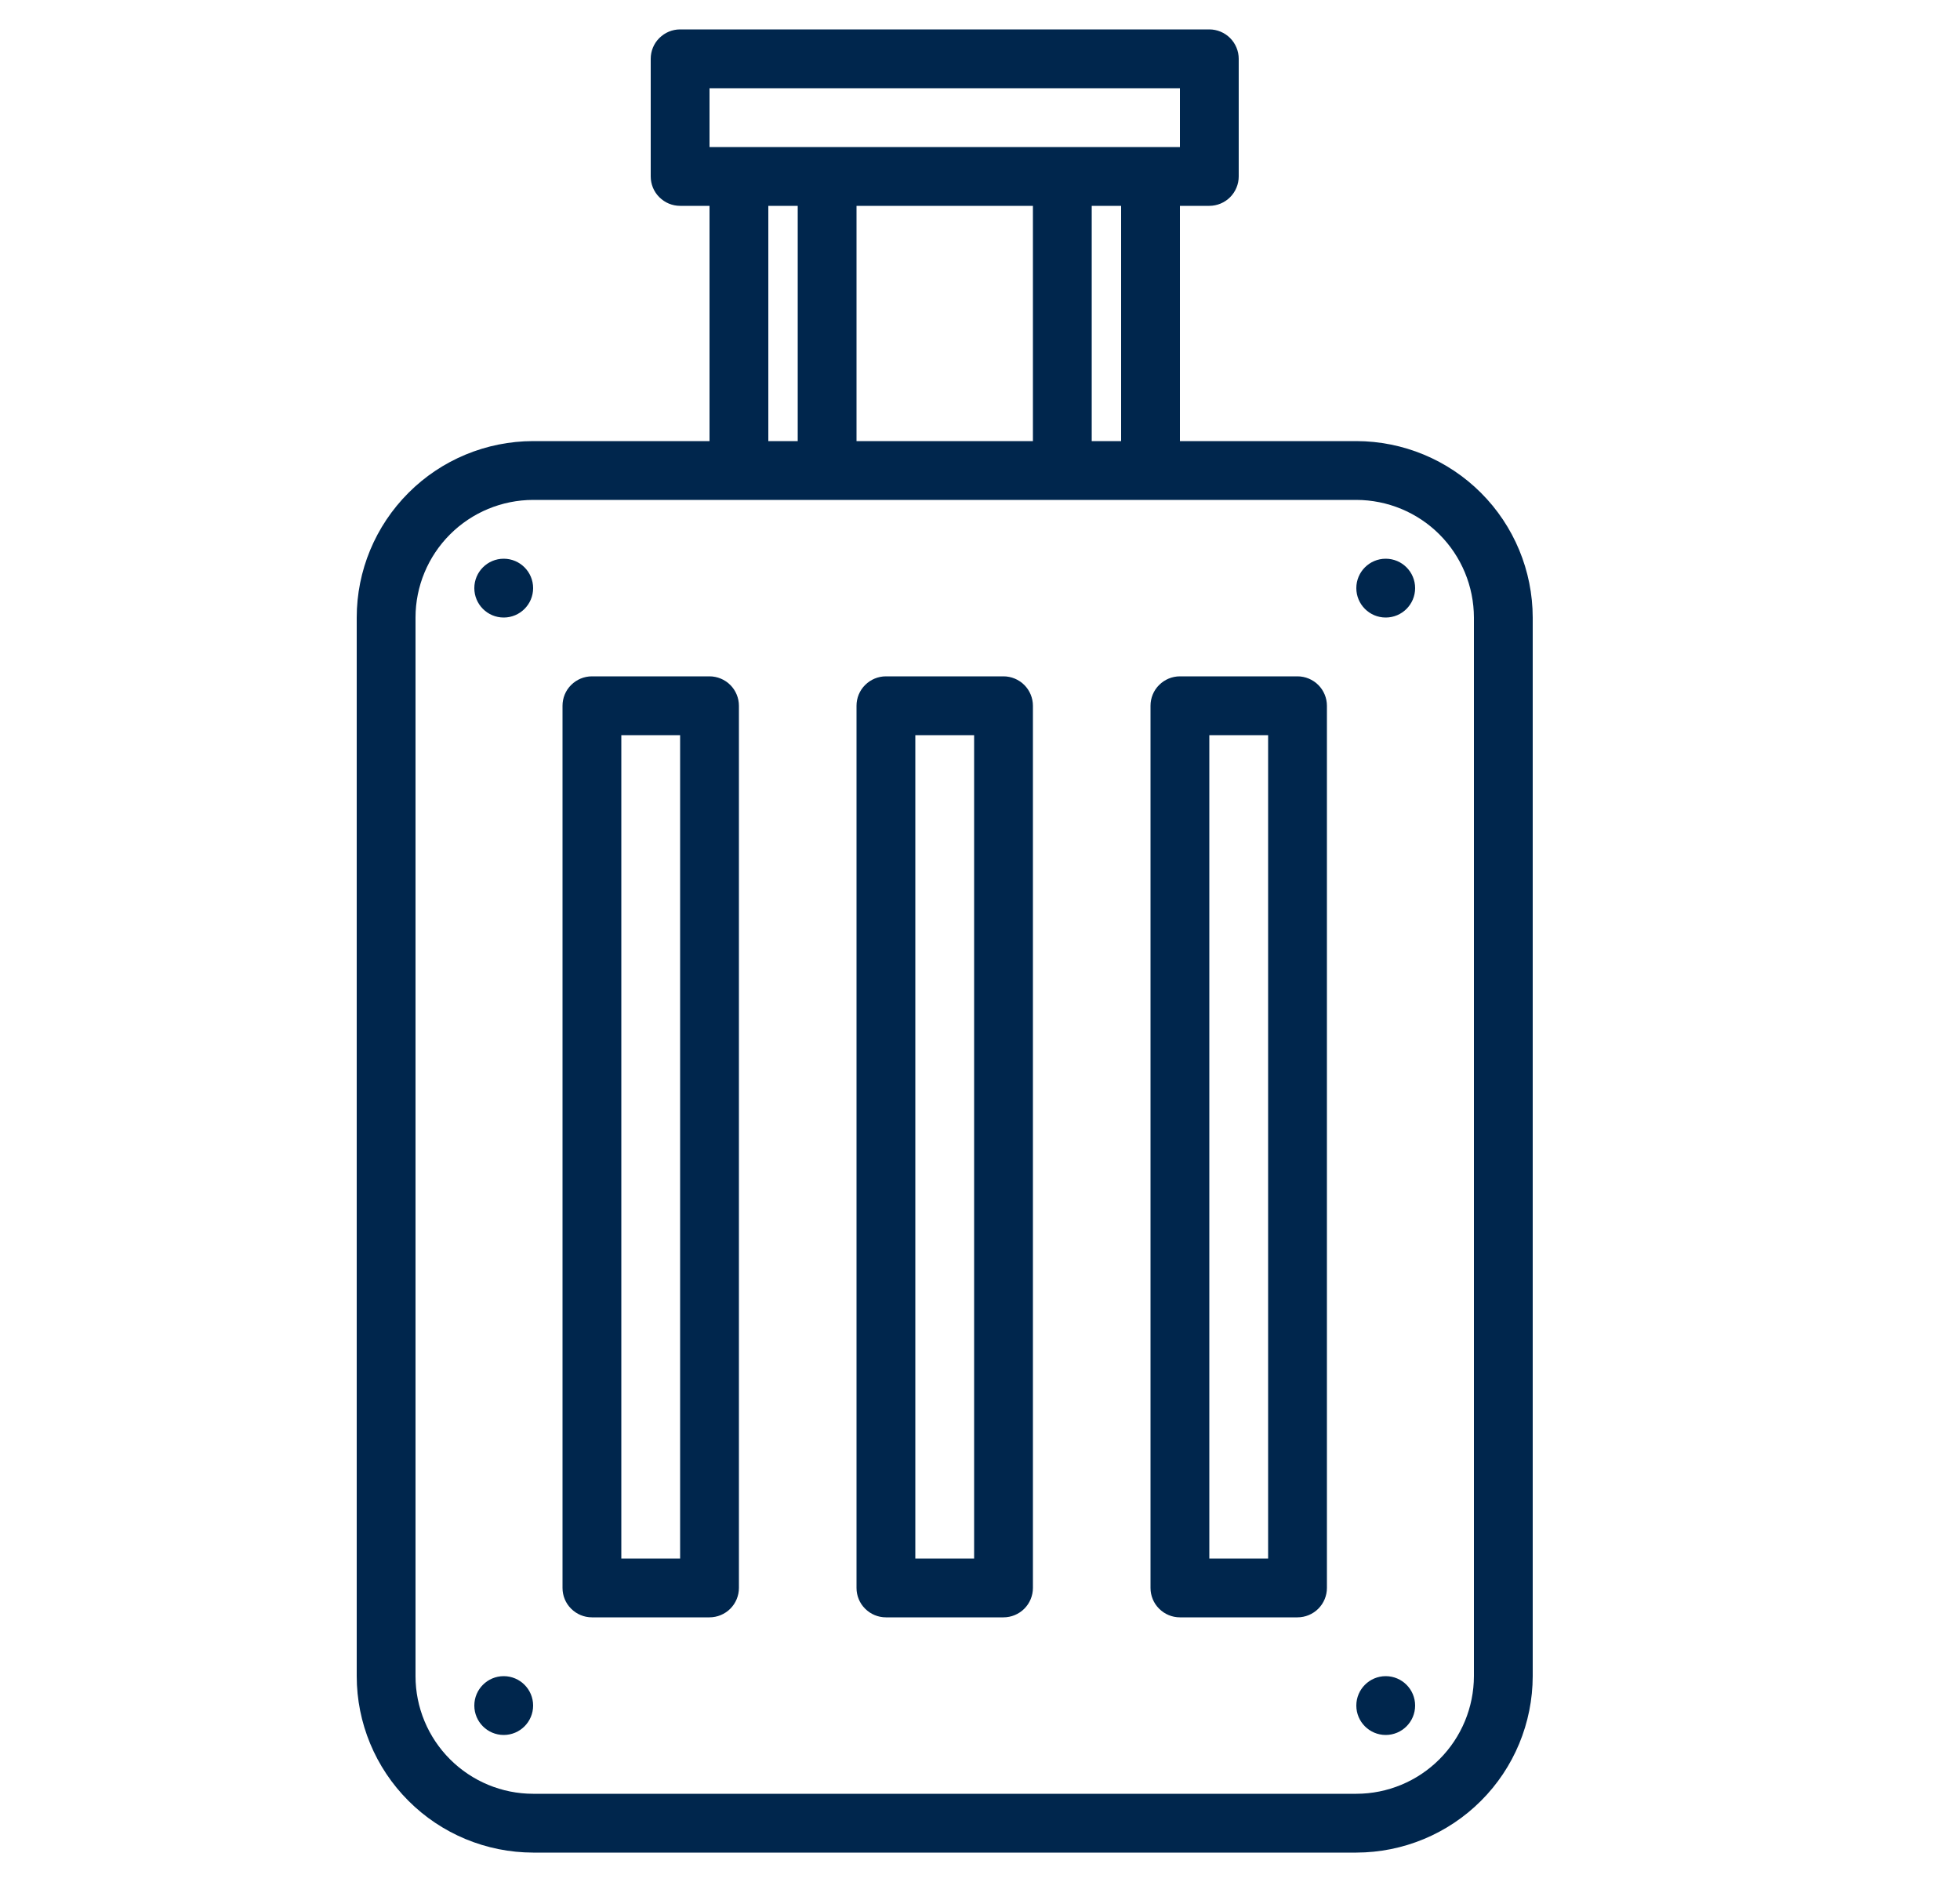 <svg width="25" height="24" viewBox="0 0 25 24" fill="none" xmlns="http://www.w3.org/2000/svg">
<path d="M17.3 5.625H15.05V2.625H15.425C15.524 2.625 15.62 2.585 15.69 2.515C15.76 2.445 15.8 2.349 15.8 2.25V0.75C15.8 0.651 15.76 0.555 15.69 0.485C15.62 0.415 15.524 0.375 15.425 0.375H8.675C8.575 0.375 8.48 0.415 8.41 0.485C8.339 0.555 8.3 0.651 8.3 0.75V2.25C8.3 2.349 8.339 2.445 8.41 2.515C8.48 2.585 8.575 2.625 8.675 2.625H9.05V5.625H6.8C6.203 5.626 5.631 5.863 5.21 6.285C4.788 6.707 4.55 7.278 4.55 7.875V21.375C4.55 21.971 4.788 22.544 5.21 22.965C5.631 23.387 6.203 23.624 6.8 23.625H17.3C17.896 23.624 18.468 23.387 18.89 22.965C19.312 22.544 19.549 21.971 19.55 21.375V7.875C19.549 7.278 19.312 6.707 18.89 6.285C18.468 5.863 17.896 5.626 17.3 5.625ZM9.05 1.125H15.05V1.875H9.05V1.125ZM14.3 2.625V5.625H13.925V2.625H14.3ZM13.175 2.625V5.625H10.925V2.625H13.175ZM10.175 2.625V5.625H9.8V2.625H10.175ZM18.8 21.375C18.799 21.773 18.641 22.154 18.36 22.435C18.079 22.716 17.698 22.875 17.3 22.875H6.8C6.402 22.875 6.021 22.716 5.74 22.435C5.459 22.154 5.3 21.773 5.3 21.375V7.875C5.3 7.477 5.459 7.096 5.74 6.815C6.021 6.534 6.402 6.376 6.8 6.375H17.3C17.698 6.376 18.079 6.534 18.36 6.815C18.641 7.096 18.799 7.477 18.8 7.875V21.375Z" fill="#00264D"/>
<path d="M12.8 8.625H11.3C11.2 8.625 11.105 8.665 11.035 8.735C10.964 8.805 10.925 8.901 10.925 9V20.25C10.925 20.349 10.964 20.445 11.035 20.515C11.105 20.585 11.2 20.625 11.3 20.625H12.8C12.899 20.625 12.995 20.585 13.065 20.515C13.135 20.445 13.175 20.349 13.175 20.25V9C13.175 8.901 13.135 8.805 13.065 8.735C12.995 8.665 12.899 8.625 12.8 8.625ZM12.425 19.875H11.675V9.375H12.425V19.875Z" fill="#00264D"/>
<path d="M9.05 8.625H7.55C7.45 8.625 7.355 8.665 7.285 8.735C7.214 8.805 7.175 8.901 7.175 9V20.25C7.175 20.349 7.214 20.445 7.285 20.515C7.355 20.585 7.45 20.625 7.55 20.625H9.05C9.149 20.625 9.245 20.585 9.315 20.515C9.385 20.445 9.425 20.349 9.425 20.25V9C9.425 8.901 9.385 8.805 9.315 8.735C9.245 8.665 9.149 8.625 9.05 8.625ZM8.675 19.875H7.925V9.375H8.675V19.875Z" fill="#00264D"/>
<path d="M16.55 8.625H15.05C14.95 8.625 14.855 8.665 14.785 8.735C14.714 8.805 14.675 8.901 14.675 9V20.25C14.675 20.349 14.714 20.445 14.785 20.515C14.855 20.585 14.95 20.625 15.05 20.625H16.55C16.649 20.625 16.745 20.585 16.815 20.515C16.885 20.445 16.925 20.349 16.925 20.25V9C16.925 8.901 16.885 8.805 16.815 8.735C16.745 8.665 16.649 8.625 16.55 8.625ZM16.175 19.875H15.425V9.375H16.175V19.875Z" fill="#00264D"/>
<path d="M6.425 7.875C6.632 7.875 6.8 7.707 6.8 7.5C6.8 7.293 6.632 7.125 6.425 7.125C6.218 7.125 6.05 7.293 6.05 7.5C6.05 7.707 6.218 7.875 6.425 7.875Z" fill="#00264D"/>
<path d="M17.675 7.875C17.882 7.875 18.05 7.707 18.05 7.5C18.05 7.293 17.882 7.125 17.675 7.125C17.468 7.125 17.3 7.293 17.3 7.5C17.3 7.707 17.468 7.875 17.675 7.875Z" fill="#00264D"/>
<path d="M6.425 22.125C6.632 22.125 6.8 21.957 6.8 21.75C6.8 21.543 6.632 21.375 6.425 21.375C6.218 21.375 6.05 21.543 6.05 21.75C6.05 21.957 6.218 22.125 6.425 22.125Z" fill="#00264D"/>
<path d="M17.675 22.125C17.882 22.125 18.05 21.957 18.05 21.75C18.05 21.543 17.882 21.375 17.675 21.375C17.468 21.375 17.3 21.543 17.3 21.75C17.3 21.957 17.468 22.125 17.675 22.125Z" fill="#00264D"/>
</svg>
